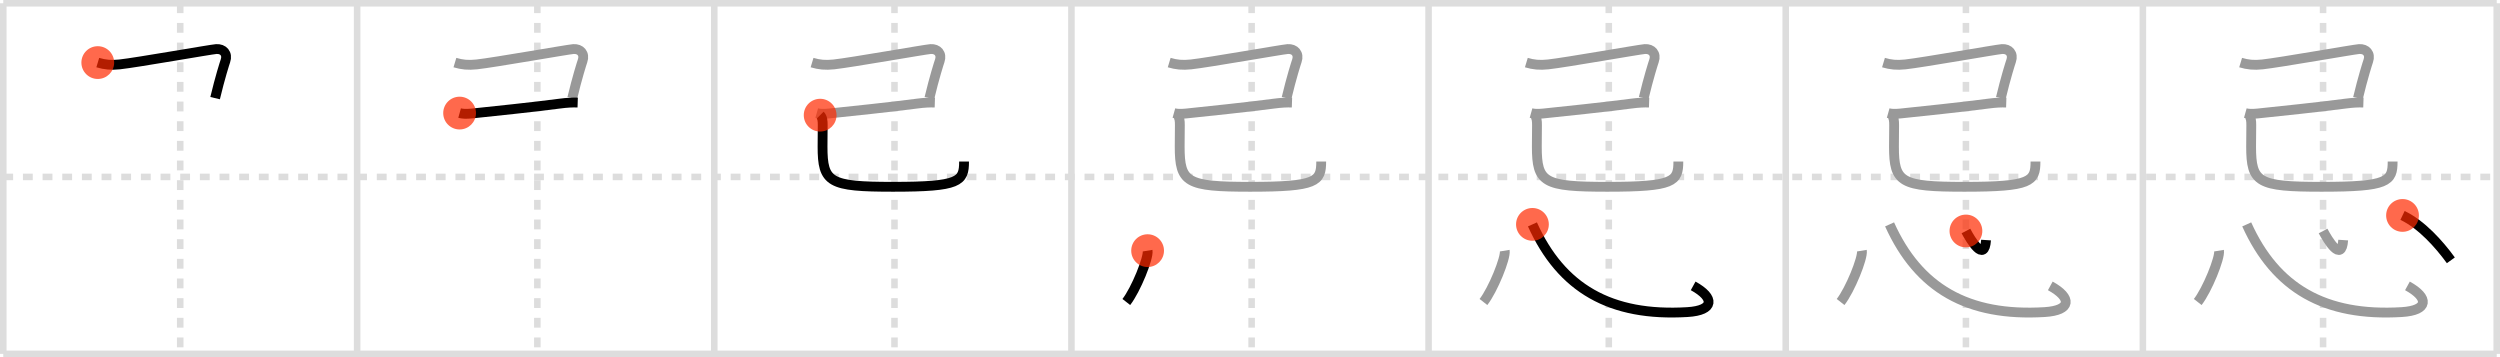 <svg width="763px" height="109px" viewBox="0 0 763 109" xmlns="http://www.w3.org/2000/svg" xmlns:xlink="http://www.w3.org/1999/xlink" xml:space="preserve" version="1.1"  baseProfile="full">
<line x1="1" y1="1" x2="762" y2="1" style="stroke:#ddd;stroke-width:2" />
<line x1="1" y1="1" x2="1" y2="108" style="stroke:#ddd;stroke-width:2" />
<line x1="1" y1="108" x2="762" y2="108" style="stroke:#ddd;stroke-width:2" />
<line x1="762" y1="1" x2="762" y2="108" style="stroke:#ddd;stroke-width:2" />
<line x1="109" y1="1" x2="109" y2="108" style="stroke:#ddd;stroke-width:2" />
<line x1="218" y1="1" x2="218" y2="108" style="stroke:#ddd;stroke-width:2" />
<line x1="327" y1="1" x2="327" y2="108" style="stroke:#ddd;stroke-width:2" />
<line x1="436" y1="1" x2="436" y2="108" style="stroke:#ddd;stroke-width:2" />
<line x1="545" y1="1" x2="545" y2="108" style="stroke:#ddd;stroke-width:2" />
<line x1="654" y1="1" x2="654" y2="108" style="stroke:#ddd;stroke-width:2" />
<line x1="1" y1="54" x2="762" y2="54" style="stroke:#ddd;stroke-width:2;stroke-dasharray:3 3" />
<line x1="55" y1="1" x2="55" y2="108" style="stroke:#ddd;stroke-width:2;stroke-dasharray:3 3" />
<line x1="164" y1="1" x2="164" y2="108" style="stroke:#ddd;stroke-width:2;stroke-dasharray:3 3" />
<line x1="273" y1="1" x2="273" y2="108" style="stroke:#ddd;stroke-width:2;stroke-dasharray:3 3" />
<line x1="382" y1="1" x2="382" y2="108" style="stroke:#ddd;stroke-width:2;stroke-dasharray:3 3" />
<line x1="491" y1="1" x2="491" y2="108" style="stroke:#ddd;stroke-width:2;stroke-dasharray:3 3" />
<line x1="600" y1="1" x2="600" y2="108" style="stroke:#ddd;stroke-width:2;stroke-dasharray:3 3" />
<line x1="709" y1="1" x2="709" y2="108" style="stroke:#ddd;stroke-width:2;stroke-dasharray:3 3" />
<path d="M29.84,19.1c2.16,0.65,4.04,0.84,6.64,0.56c5.28-0.57,27.92-4.58,29.53-4.69c2.13-0.14,3.55,1.42,2.79,3.61c-0.23,0.65-1.66,5.12-3.15,11.37" style="fill:none;stroke:black;stroke-width:3" />
<circle cx="29.84" cy="19.1" r="5" stroke-width="0" fill="#FF2A00" opacity="0.7" />
<path d="M138.84,19.1c2.16,0.65,4.04,0.84,6.64,0.56c5.28-0.57,27.92-4.58,29.53-4.69c2.13-0.14,3.55,1.42,2.79,3.61c-0.23,0.65-1.66,5.12-3.15,11.37" style="fill:none;stroke:#999;stroke-width:3" />
<path d="M140.27,34.51c0.86,0.24,1.97,0.31,3.74,0.13c5.9-0.62,18.9-1.96,26.76-3.01c2.37-0.31,3.98-0.38,5.54-0.33" style="fill:none;stroke:black;stroke-width:3" />
<circle cx="140.27" cy="34.51" r="5" stroke-width="0" fill="#FF2A00" opacity="0.7" />
<path d="M247.84,19.1c2.16,0.65,4.04,0.84,6.64,0.56c5.28-0.57,27.92-4.58,29.53-4.69c2.13-0.14,3.55,1.42,2.79,3.61c-0.23,0.65-1.66,5.12-3.15,11.37" style="fill:none;stroke:#999;stroke-width:3" />
<path d="M249.27,34.51c0.86,0.24,1.97,0.31,3.74,0.13c5.9-0.62,18.9-1.96,26.76-3.01c2.37-0.31,3.98-0.38,5.54-0.33" style="fill:none;stroke:#999;stroke-width:3" />
<path d="M250.31,35.15c0.71,0.71,0.78,1.72,0.78,3.07c0,1.9-0.05,5.03-0.05,6.51c0,11.01,2.09,12.28,21.55,12.28c20.3,0,21.64-1.64,21.64-7.71" style="fill:none;stroke:black;stroke-width:3" />
<circle cx="250.31" cy="35.15" r="5" stroke-width="0" fill="#FF2A00" opacity="0.7" />
<path d="M356.84,19.1c2.16,0.65,4.04,0.84,6.64,0.56c5.28-0.57,27.92-4.58,29.53-4.69c2.13-0.14,3.55,1.42,2.79,3.61c-0.23,0.65-1.66,5.12-3.15,11.37" style="fill:none;stroke:#999;stroke-width:3" />
<path d="M358.27,34.51c0.86,0.24,1.97,0.31,3.74,0.13c5.9-0.62,18.9-1.96,26.76-3.01c2.37-0.31,3.98-0.38,5.54-0.33" style="fill:none;stroke:#999;stroke-width:3" />
<path d="M359.31,35.15c0.71,0.71,0.78,1.72,0.78,3.07c0,1.9-0.05,5.03-0.05,6.51c0,11.01,2.09,12.28,21.55,12.28c20.3,0,21.64-1.64,21.64-7.71" style="fill:none;stroke:#999;stroke-width:3" />
<path d="M350.25,76.5c0.36,2.21-3.61,11.98-6.5,15.67" style="fill:none;stroke:black;stroke-width:3" />
<circle cx="350.25" cy="76.5" r="5" stroke-width="0" fill="#FF2A00" opacity="0.7" />
<path d="M465.84,19.1c2.16,0.65,4.04,0.84,6.64,0.56c5.28-0.57,27.92-4.58,29.53-4.69c2.13-0.14,3.55,1.42,2.79,3.61c-0.23,0.65-1.66,5.12-3.15,11.37" style="fill:none;stroke:#999;stroke-width:3" />
<path d="M467.27,34.51c0.86,0.24,1.97,0.31,3.74,0.13c5.9-0.62,18.9-1.96,26.76-3.01c2.37-0.31,3.98-0.38,5.54-0.33" style="fill:none;stroke:#999;stroke-width:3" />
<path d="M468.31,35.15c0.71,0.71,0.78,1.72,0.78,3.07c0,1.9-0.05,5.03-0.05,6.51c0,11.01,2.09,12.28,21.55,12.28c20.3,0,21.64-1.64,21.64-7.71" style="fill:none;stroke:#999;stroke-width:3" />
<path d="M459.25,76.5c0.36,2.21-3.61,11.98-6.5,15.67" style="fill:none;stroke:#999;stroke-width:3" />
<path d="M467.7,68.48C476.5,88,491.52,96.67,515.0,95.25c8.25-0.5,8.36-4.38,1.75-8" style="fill:none;stroke:black;stroke-width:3" />
<circle cx="467.7" cy="68.48" r="5" stroke-width="0" fill="#FF2A00" opacity="0.7" />
<path d="M574.84,19.1c2.16,0.65,4.04,0.84,6.64,0.56c5.28-0.57,27.92-4.58,29.53-4.69c2.13-0.14,3.55,1.42,2.79,3.61c-0.23,0.65-1.66,5.12-3.15,11.37" style="fill:none;stroke:#999;stroke-width:3" />
<path d="M576.27,34.51c0.86,0.24,1.97,0.31,3.74,0.13c5.9-0.62,18.9-1.96,26.76-3.01c2.37-0.31,3.98-0.38,5.54-0.33" style="fill:none;stroke:#999;stroke-width:3" />
<path d="M577.31,35.15c0.71,0.71,0.78,1.72,0.78,3.07c0,1.9-0.05,5.03-0.05,6.51c0,11.01,2.09,12.28,21.55,12.28c20.3,0,21.64-1.64,21.64-7.71" style="fill:none;stroke:#999;stroke-width:3" />
<path d="M568.25,76.5c0.36,2.21-3.61,11.98-6.5,15.67" style="fill:none;stroke:#999;stroke-width:3" />
<path d="M576.7,68.48C585.5,88,600.52,96.67,624.0,95.25c8.25-0.5,8.36-4.38,1.75-8" style="fill:none;stroke:#999;stroke-width:3" />
<path d="M600.0,70.5c1.44,2.72,5.67,9.85,6.14,2.77" style="fill:none;stroke:black;stroke-width:3" />
<circle cx="600.0" cy="70.5" r="5" stroke-width="0" fill="#FF2A00" opacity="0.7" />
<path d="M683.84,19.1c2.16,0.65,4.04,0.84,6.64,0.56c5.28-0.57,27.92-4.58,29.53-4.69c2.13-0.14,3.55,1.42,2.79,3.61c-0.23,0.65-1.66,5.12-3.15,11.37" style="fill:none;stroke:#999;stroke-width:3" />
<path d="M685.27,34.51c0.86,0.24,1.97,0.31,3.74,0.13c5.9-0.62,18.9-1.96,26.76-3.01c2.37-0.31,3.98-0.38,5.54-0.33" style="fill:none;stroke:#999;stroke-width:3" />
<path d="M686.31,35.15c0.71,0.71,0.78,1.72,0.78,3.07c0,1.9-0.05,5.03-0.05,6.51c0,11.01,2.09,12.28,21.55,12.28c20.3,0,21.64-1.64,21.64-7.71" style="fill:none;stroke:#999;stroke-width:3" />
<path d="M677.25,76.5c0.36,2.21-3.61,11.98-6.5,15.67" style="fill:none;stroke:#999;stroke-width:3" />
<path d="M685.7,68.48C694.5,88,709.52,96.67,733.0,95.25c8.25-0.5,8.36-4.38,1.75-8" style="fill:none;stroke:#999;stroke-width:3" />
<path d="M709.0,70.5c1.44,2.72,5.67,9.85,6.14,2.77" style="fill:none;stroke:#999;stroke-width:3" />
<path d="M733.25,65.75c5.76,2.74,11.12,8.7,14.75,13.7" style="fill:none;stroke:black;stroke-width:3" />
<circle cx="733.25" cy="65.75" r="5" stroke-width="0" fill="#FF2A00" opacity="0.7" />
</svg>